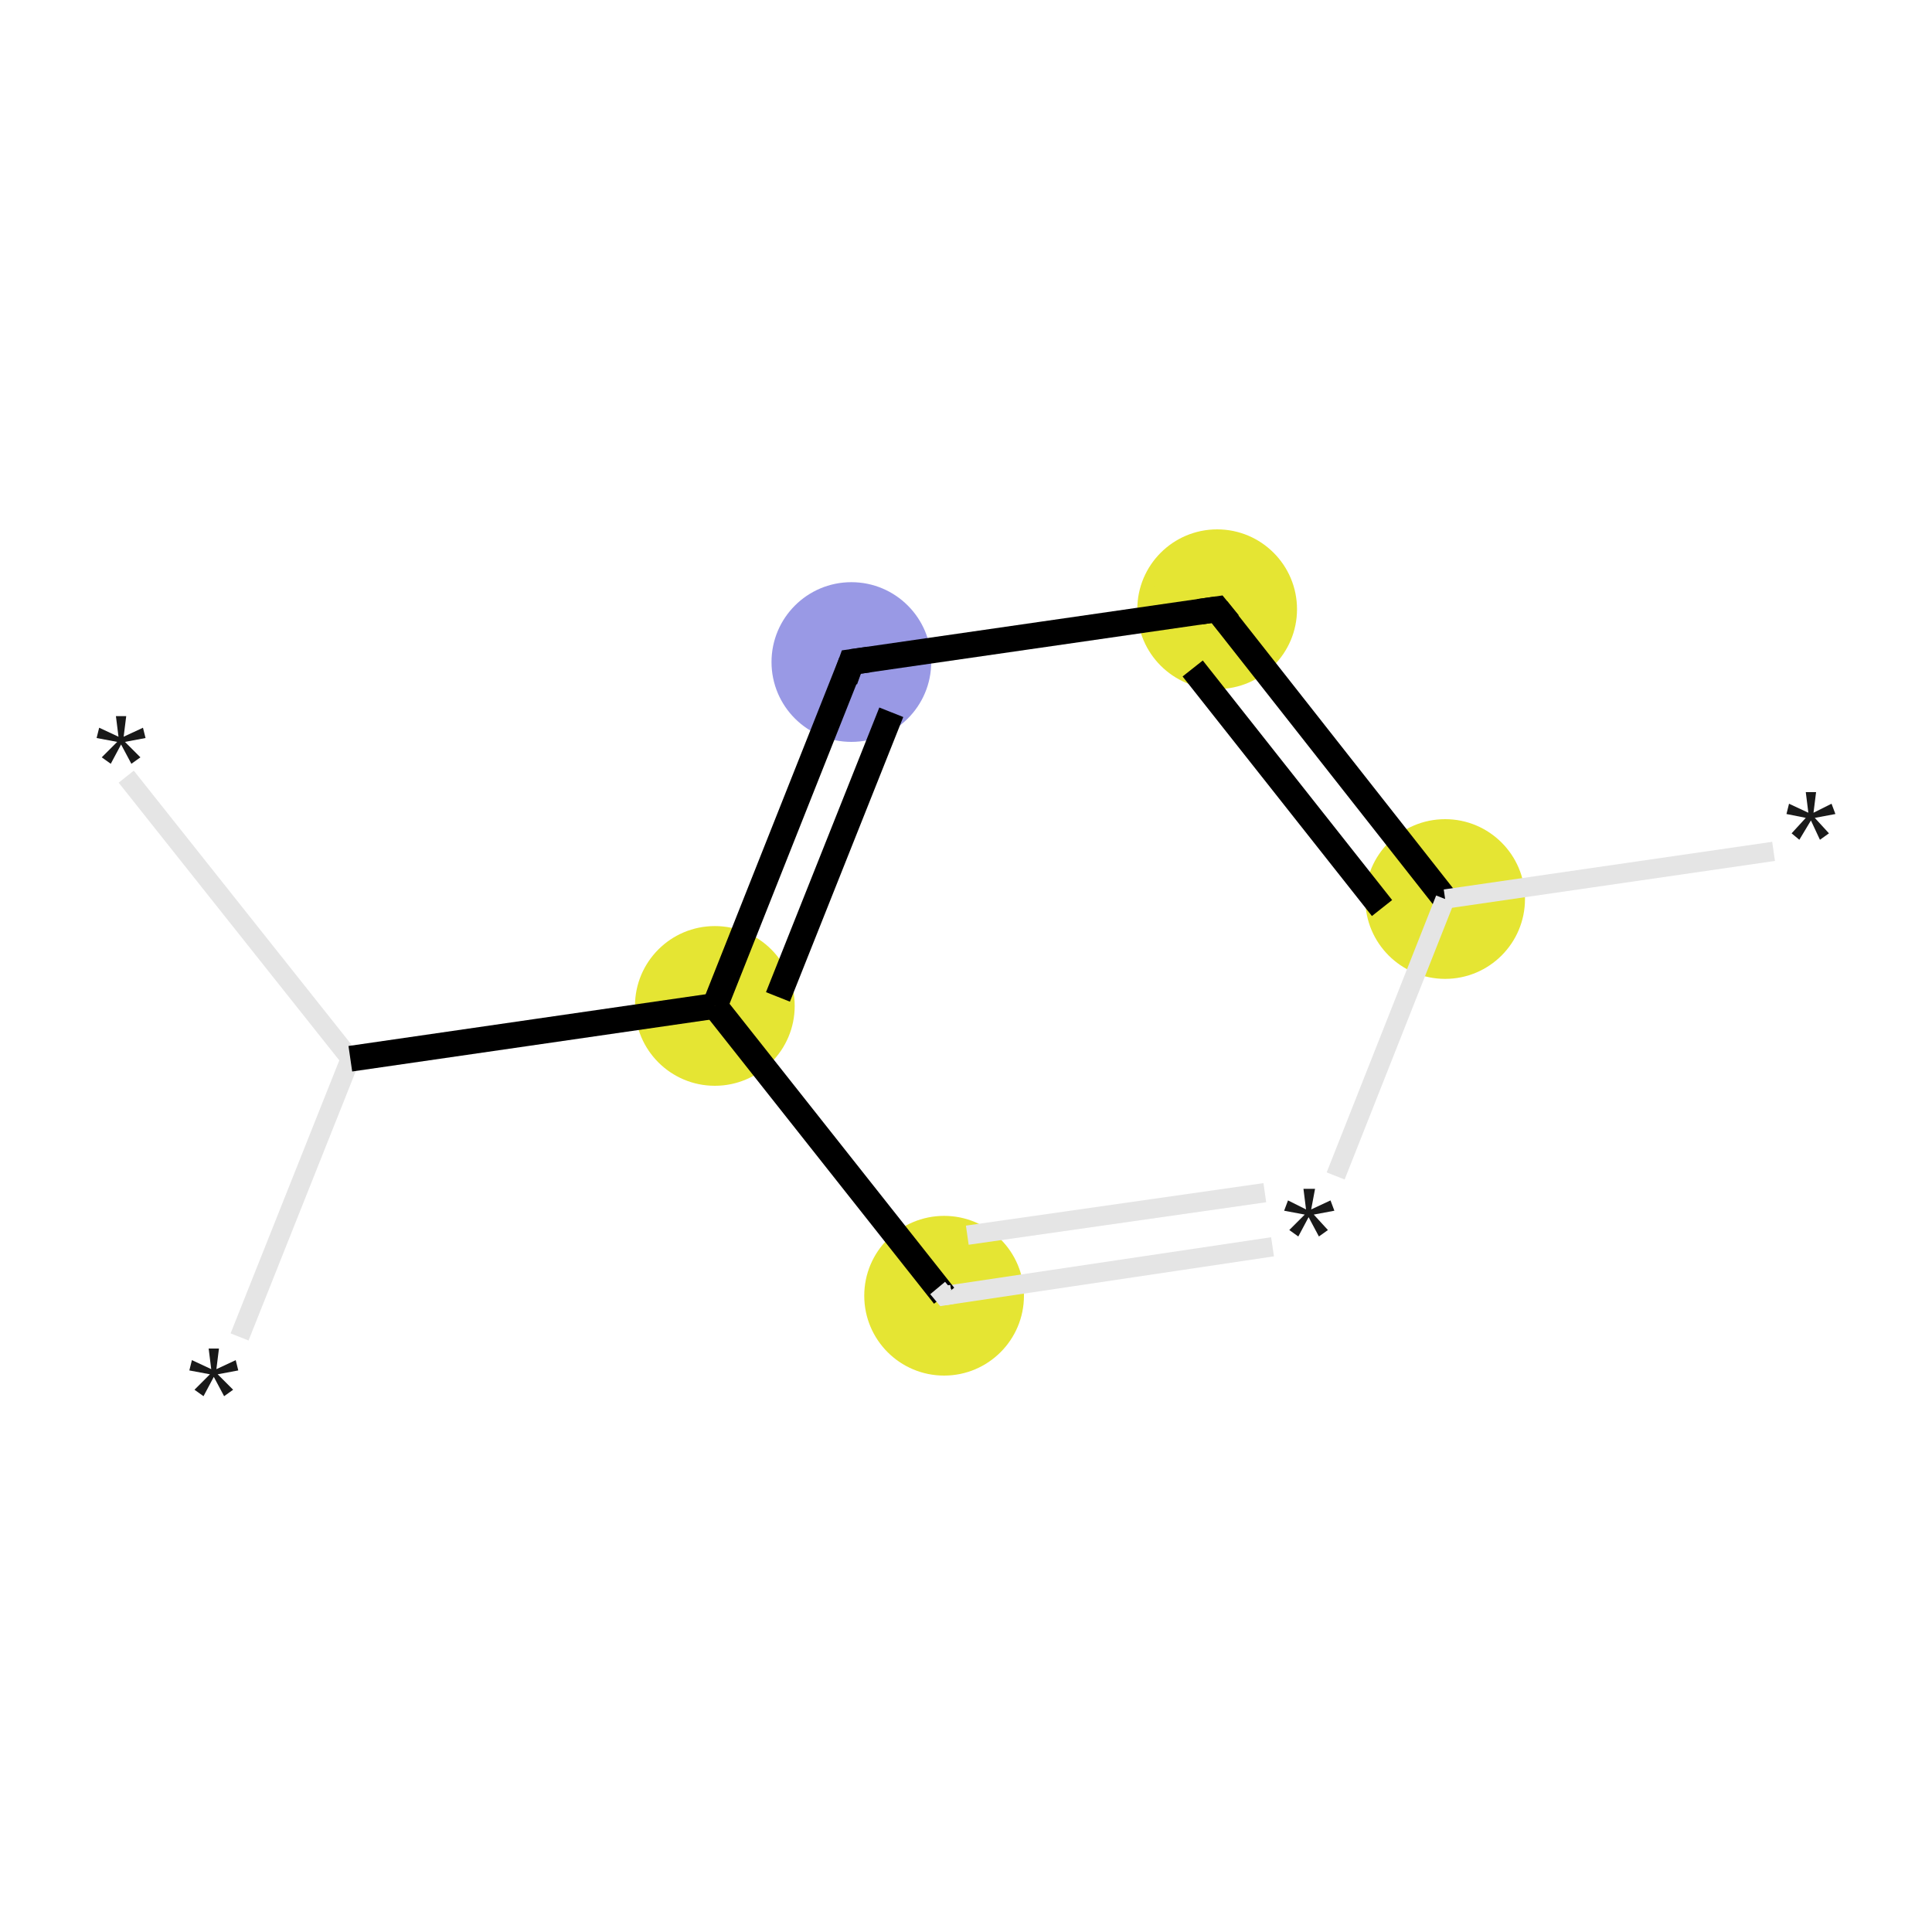 <svg xmlns="http://www.w3.org/2000/svg" xmlns:rdkit="http://www.rdkit.org/xml" xmlns:xlink="http://www.w3.org/1999/xlink" version="1.1" baseProfile="full" xml:space="preserve" width="150px" height="150px" viewBox="0 0 150 150">
<!-- END OF HEADER -->
<rect style="opacity:1.0;fill:#FFFFFF;stroke:none" width="150.0" height="150.0" x="0.0" y="0.0"> </rect>
<ellipse cx="55.5" cy="78.1" rx="5.7" ry="5.7" class="atom-3" style="fill:#E5E533;fill-rule:evenodd;stroke:#E5E533;stroke-width:1.0px;stroke-linecap:butt;stroke-linejoin:miter;stroke-opacity:1"/>
<ellipse cx="66.1" cy="51.4" rx="5.7" ry="5.7" class="atom-4" style="fill:#9999E5;fill-rule:evenodd;stroke:#9999E5;stroke-width:1.0px;stroke-linecap:butt;stroke-linejoin:miter;stroke-opacity:1"/>
<ellipse cx="94.5" cy="47.3" rx="5.7" ry="5.7" class="atom-5" style="fill:#E5E533;fill-rule:evenodd;stroke:#E5E533;stroke-width:1.0px;stroke-linecap:butt;stroke-linejoin:miter;stroke-opacity:1"/>
<ellipse cx="112.2" cy="69.8" rx="5.7" ry="5.7" class="atom-6" style="fill:#E5E533;fill-rule:evenodd;stroke:#E5E533;stroke-width:1.0px;stroke-linecap:butt;stroke-linejoin:miter;stroke-opacity:1"/>
<ellipse cx="73.3" cy="100.6" rx="5.7" ry="5.7" class="atom-9" style="fill:#E5E533;fill-rule:evenodd;stroke:#E5E533;stroke-width:1.0px;stroke-linecap:butt;stroke-linejoin:miter;stroke-opacity:1"/>
<path class="bond-0 atom-0 atom-1" d="M 9.8,60.3 L 27.2,82.2" style="fill:none;fill-rule:evenodd;stroke:#E5E5E5;stroke-width:1.5px;stroke-linecap:butt;stroke-linejoin:miter;stroke-opacity:1"/>
<path class="bond-1 atom-1 atom-2" d="M 27.2,82.2 L 18.6,103.8" style="fill:none;fill-rule:evenodd;stroke:#E5E5E5;stroke-width:1.5px;stroke-linecap:butt;stroke-linejoin:miter;stroke-opacity:1"/>
<path class="bond-2 atom-1 atom-3" d="M 27.2,82.2 L 55.5,78.1" style="fill:none;fill-rule:evenodd;stroke:#000000;stroke-width:2.0px;stroke-linecap:butt;stroke-linejoin:miter;stroke-opacity:1"/>
<path class="bond-3 atom-3 atom-4" d="M 55.5,78.1 L 66.1,51.4" style="fill:none;fill-rule:evenodd;stroke:#000000;stroke-width:2.0px;stroke-linecap:butt;stroke-linejoin:miter;stroke-opacity:1"/>
<path class="bond-3 atom-3 atom-4" d="M 60.4,77.4 L 69.2,55.3" style="fill:none;fill-rule:evenodd;stroke:#000000;stroke-width:2.0px;stroke-linecap:butt;stroke-linejoin:miter;stroke-opacity:1"/>
<path class="bond-4 atom-4 atom-5" d="M 66.1,51.4 L 94.5,47.3" style="fill:none;fill-rule:evenodd;stroke:#000000;stroke-width:2.0px;stroke-linecap:butt;stroke-linejoin:miter;stroke-opacity:1"/>
<path class="bond-5 atom-5 atom-6" d="M 94.5,47.3 L 112.2,69.8" style="fill:none;fill-rule:evenodd;stroke:#000000;stroke-width:2.0px;stroke-linecap:butt;stroke-linejoin:miter;stroke-opacity:1"/>
<path class="bond-5 atom-5 atom-6" d="M 92.6,51.9 L 107.3,70.5" style="fill:none;fill-rule:evenodd;stroke:#000000;stroke-width:2.0px;stroke-linecap:butt;stroke-linejoin:miter;stroke-opacity:1"/>
<path class="bond-6 atom-6 atom-7" d="M 112.2,69.8 L 137.7,66.1" style="fill:none;fill-rule:evenodd;stroke:#E5E5E5;stroke-width:1.5px;stroke-linecap:butt;stroke-linejoin:miter;stroke-opacity:1"/>
<path class="bond-7 atom-6 atom-8" d="M 112.2,69.8 L 103.7,91.3" style="fill:none;fill-rule:evenodd;stroke:#E5E5E5;stroke-width:1.5px;stroke-linecap:butt;stroke-linejoin:miter;stroke-opacity:1"/>
<path class="bond-8 atom-8 atom-9" d="M 98.8,96.8 L 73.3,100.6" style="fill:none;fill-rule:evenodd;stroke:#E5E5E5;stroke-width:1.5px;stroke-linecap:butt;stroke-linejoin:miter;stroke-opacity:1"/>
<path class="bond-8 atom-8 atom-9" d="M 98.2,92.6 L 75.1,95.9" style="fill:none;fill-rule:evenodd;stroke:#E5E5E5;stroke-width:1.5px;stroke-linecap:butt;stroke-linejoin:miter;stroke-opacity:1"/>
<path class="bond-9 atom-9 atom-3" d="M 73.3,100.6 L 55.5,78.1" style="fill:none;fill-rule:evenodd;stroke:#000000;stroke-width:2.0px;stroke-linecap:butt;stroke-linejoin:miter;stroke-opacity:1"/>
<path d="M 65.6,52.8 L 66.1,51.4 L 67.5,51.2" style="fill:none;stroke:#000000;stroke-width:2.0px;stroke-linecap:butt;stroke-linejoin:miter;stroke-opacity:1;"/>
<path d="M 93.1,47.5 L 94.5,47.3 L 95.4,48.4" style="fill:none;stroke:#000000;stroke-width:2.0px;stroke-linecap:butt;stroke-linejoin:miter;stroke-opacity:1;"/>
<path d="M 73.9,100.5 L 73.3,100.6 L 72.8,100.0" style="fill:none;stroke:#E5E5E5;stroke-width:1.5px;stroke-linecap:butt;stroke-linejoin:miter;stroke-opacity:1;"/>
<path class="atom-0" d="M 7.9 58.8 L 9.1 57.6 L 7.5 57.3 L 7.7 56.5 L 9.2 57.2 L 9.0 55.6 L 9.8 55.6 L 9.6 57.2 L 11.1 56.5 L 11.3 57.3 L 9.7 57.6 L 10.9 58.8 L 10.2 59.3 L 9.4 57.8 L 8.6 59.3 L 7.9 58.8 " fill="#191919"/>
<path class="atom-2" d="M 15.1 107.9 L 16.3 106.7 L 14.7 106.4 L 14.9 105.6 L 16.4 106.3 L 16.2 104.7 L 17.0 104.7 L 16.8 106.3 L 18.3 105.6 L 18.5 106.4 L 16.9 106.7 L 18.1 107.9 L 17.4 108.4 L 16.6 106.9 L 15.8 108.4 L 15.1 107.9 " fill="#191919"/>
<path class="atom-7" d="M 139.1 64.7 L 140.2 63.5 L 138.7 63.2 L 138.9 62.4 L 140.4 63.1 L 140.2 61.5 L 141.0 61.5 L 140.8 63.1 L 142.2 62.4 L 142.5 63.2 L 140.9 63.5 L 142.0 64.7 L 141.3 65.2 L 140.6 63.7 L 139.7 65.2 L 139.1 64.7 " fill="#191919"/>
<path class="atom-8" d="M 100.1 95.5 L 101.3 94.3 L 99.7 94.0 L 100.0 93.2 L 101.4 93.9 L 101.2 92.3 L 102.1 92.3 L 101.8 93.9 L 103.3 93.2 L 103.6 94.0 L 102.0 94.3 L 103.1 95.5 L 102.4 96.0 L 101.6 94.5 L 100.8 96.0 L 100.1 95.5 " fill="#191919"/>
</svg>